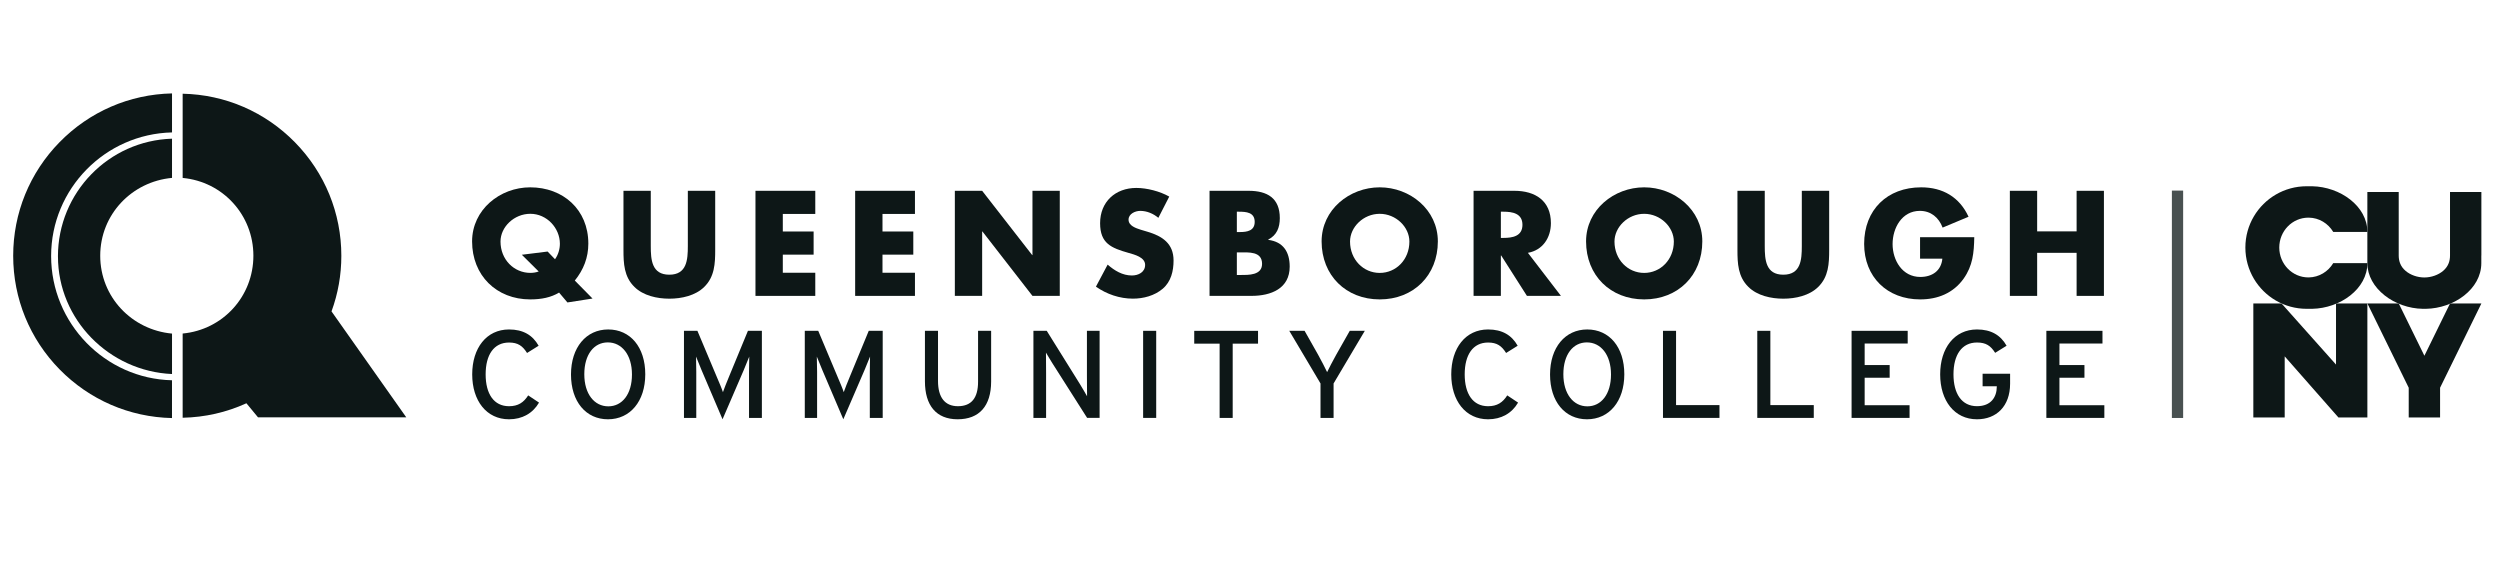 <svg width="222" height="50" viewBox="0 0 222 50" fill="none" xmlns="http://www.w3.org/2000/svg">
<path d="M217.564 26.945L215.286 31.591L213.007 26.945H210.224L213.894 34.431V37.073H216.679V34.431L220.349 26.945H217.564Z" fill="#0D1717"/>
<path d="M207.438 26.945V32.373L202.598 26.945H200.096V37.073H202.881V31.645L207.654 37.073H210.223V26.945H207.438Z" fill="#0D1717"/>
<path d="M220.346 22.692C220.346 22.325 220.346 21.955 220.346 21.588C220.346 21.251 220.346 20.916 220.346 20.59C220.346 18.657 220.346 17.047 220.346 17.047H217.622H217.561V20.59V22.692C217.561 22.941 217.523 23.165 217.444 23.369C217.345 23.629 217.182 23.856 216.952 24.052C216.524 24.417 215.901 24.637 215.286 24.64H215.283H215.281C214.666 24.637 214.043 24.42 213.615 24.052C213.385 23.856 213.221 23.629 213.123 23.369C213.046 23.165 213.006 22.941 213.006 22.692V20.59V17.047H212.945H210.221C210.221 17.047 210.221 18.657 210.221 20.59C210.221 20.916 210.221 21.251 210.221 21.588C210.221 21.955 210.221 22.325 210.221 22.692V23.369C210.221 25.609 212.639 27.388 215.152 27.423C215.178 27.423 215.204 27.423 215.23 27.423C215.239 27.423 215.248 27.423 215.26 27.423C215.267 27.423 215.272 27.423 215.279 27.423H215.281H215.283C215.286 27.423 215.286 27.423 215.286 27.423C215.29 27.423 215.297 27.423 215.302 27.423C215.312 27.423 215.321 27.423 215.333 27.423C215.358 27.423 215.384 27.423 215.41 27.423C217.924 27.388 220.341 25.66 220.341 23.369V22.692H220.346Z" fill="#0D1717"/>
<path d="M207.19 23.369C206.74 24.118 205.938 24.621 205.02 24.635C205.008 24.635 204.997 24.635 204.985 24.635C203.557 24.635 202.399 23.446 202.399 21.981C202.399 20.516 203.557 19.327 204.985 19.327C204.997 19.327 205.008 19.327 205.02 19.327C205.938 19.338 206.74 19.842 207.19 20.593H210.223C210.223 18.309 207.817 16.584 205.31 16.539C205.303 16.539 205.299 16.539 205.292 16.539C205.266 16.539 205.24 16.539 205.214 16.539C205.205 16.539 205.193 16.539 205.184 16.539C205.179 16.539 205.172 16.539 205.168 16.539H205.165H205.163H205.161C205.154 16.539 205.149 16.539 205.142 16.539C205.133 16.539 205.123 16.539 205.111 16.539C205.086 16.539 205.06 16.539 205.034 16.539H204.831C202.839 16.539 201.095 17.611 200.147 19.207C199.665 20.02 199.389 20.968 199.389 21.981C199.389 22.994 199.667 23.942 200.147 24.755C201.095 26.353 202.839 27.423 204.831 27.423H205.034C205.06 27.423 205.086 27.423 205.111 27.423C205.121 27.423 205.133 27.423 205.142 27.423C205.149 27.423 205.154 27.423 205.161 27.423H205.163H205.165C205.168 27.423 205.168 27.423 205.168 27.423C205.172 27.423 205.179 27.423 205.184 27.423C205.193 27.423 205.205 27.423 205.214 27.423C205.24 27.423 205.266 27.423 205.292 27.423C205.299 27.423 205.303 27.423 205.31 27.423C207.82 27.378 210.223 25.653 210.223 23.369H207.19Z" fill="#0D1717"/>
<path opacity="0.75" d="M193.363 16.924V37.116" stroke="#0D1717" stroke-miterlimit="10"/>
<path d="M181.717 37.11V29.377H186.7V30.505H182.878V32.417H185.099V33.543H182.878V35.984H186.866V37.11H181.717Z" fill="#0D1717"/>
<path d="M175.557 37.233C173.558 37.233 172.287 35.587 172.287 33.244C172.287 30.901 173.558 29.256 175.557 29.256C176.816 29.256 177.656 29.764 178.185 30.702L177.17 31.332C176.772 30.702 176.353 30.415 175.557 30.415C174.209 30.415 173.469 31.508 173.469 33.242C173.469 34.976 174.209 36.069 175.557 36.069C176.816 36.069 177.315 35.241 177.315 34.335V34.302H176.055V33.186H178.497V34.08C178.494 36.074 177.28 37.233 175.557 37.233Z" fill="#0D1717"/>
<path d="M164.42 37.11V29.377H169.403V30.505H165.581V32.417H167.802V33.543H165.581V35.984H169.569V37.11H164.42Z" fill="#0D1717"/>
<path d="M156.047 37.11V29.377H157.208V35.973H161.063V37.11H156.047Z" fill="#0D1717"/>
<path d="M147.673 37.11V29.377H148.834V35.973H152.689V37.11H147.673Z" fill="#0D1717"/>
<path d="M140.925 37.233C138.971 37.233 137.644 35.664 137.644 33.256C137.644 30.848 138.992 29.256 140.946 29.256C142.912 29.256 144.239 30.824 144.239 33.233C144.239 35.643 142.891 37.233 140.925 37.233ZM140.913 30.405C139.687 30.405 138.826 31.477 138.826 33.233C138.826 34.988 139.72 36.083 140.958 36.083C142.184 36.083 143.057 35.011 143.057 33.256C143.057 31.5 142.152 30.405 140.913 30.405Z" fill="#0D1717"/>
<path d="M132.141 37.233C130.142 37.233 128.871 35.587 128.871 33.244C128.871 30.901 130.142 29.256 132.141 29.256C133.4 29.256 134.24 29.764 134.769 30.702L133.742 31.344C133.344 30.714 132.934 30.417 132.141 30.417C130.793 30.417 130.065 31.51 130.065 33.244C130.065 34.979 130.793 36.072 132.141 36.072C132.948 36.072 133.445 35.739 133.843 35.11L134.805 35.751C134.252 36.704 133.314 37.233 132.141 37.233Z" fill="#0D1717"/>
<path d="M118.422 34.051V37.11H117.261V34.051L114.487 29.377H115.847L117.053 31.509C117.317 31.984 117.715 32.757 117.848 33.045C117.982 32.757 118.368 32.017 118.644 31.521L119.859 29.377H121.195L118.422 34.051Z" fill="#0D1717"/>
<path d="M109.463 30.516V37.112H108.302V30.516H106.048V29.379H111.714V30.516H109.463Z" fill="#0D1717"/>
<path d="M101.51 37.11V29.377H102.671V37.11H101.51Z" fill="#0D1717"/>
<path d="M96.538 37.111L93.455 32.261C93.268 31.973 93.001 31.51 92.882 31.311C92.882 31.599 92.893 32.671 92.893 33.101V37.111H91.768V29.377H92.95L95.889 34.094C96.088 34.414 96.421 34.988 96.531 35.187C96.531 34.899 96.519 33.794 96.519 33.363V29.375H97.645V37.108H96.538V37.111Z" fill="#0D1717"/>
<path d="M85.038 37.232C83.126 37.232 82.134 35.994 82.134 33.861V29.377H83.295V33.829C83.295 35.287 83.903 36.071 85.062 36.071C86.277 36.071 86.852 35.32 86.852 33.906V29.377H88.013V33.885C88.009 36.05 86.96 37.232 85.038 37.232Z" fill="#0D1717"/>
<path d="M77.239 37.11V33.024C77.239 32.56 77.251 31.886 77.26 31.664C77.171 31.884 76.951 32.436 76.764 32.879L74.887 37.232L73.031 32.879C72.844 32.436 72.621 31.884 72.534 31.664C72.546 31.884 72.558 32.558 72.558 33.024V37.11H71.465V29.377H72.659L74.393 33.499C74.58 33.941 74.824 34.503 74.924 34.824C75.034 34.503 75.257 33.95 75.444 33.499L77.145 29.377H78.384V37.11H77.239Z" fill="#0D1717"/>
<path d="M66.513 37.11V33.024C66.513 32.56 66.525 31.886 66.534 31.664C66.445 31.884 66.225 32.436 66.038 32.879L64.161 37.232L62.304 32.879C62.117 32.436 61.895 31.884 61.808 31.664C61.82 31.884 61.829 32.558 61.829 33.024V37.11H60.736V29.377H61.93L63.664 33.499C63.852 33.941 64.095 34.503 64.196 34.824C64.306 34.503 64.528 33.95 64.715 33.499L66.417 29.377H67.655V37.11H66.513Z" fill="#0D1717"/>
<path d="M53.986 37.233C52.031 37.233 50.704 35.664 50.704 33.256C50.704 30.848 52.052 29.256 54.007 29.256C55.973 29.256 57.3 30.824 57.3 33.233C57.3 35.643 55.952 37.233 53.986 37.233ZM53.974 30.405C52.747 30.405 51.886 31.477 51.886 33.233C51.886 34.988 52.78 36.083 54.018 36.083C55.245 36.083 56.118 35.011 56.118 33.256C56.118 31.5 55.212 30.405 53.974 30.405Z" fill="#0D1717"/>
<path d="M45.202 37.233C43.203 37.233 41.932 35.587 41.932 33.244C41.932 30.901 43.203 29.256 45.202 29.256C46.461 29.256 47.301 29.764 47.83 30.702L46.802 31.344C46.404 30.714 45.995 30.417 45.202 30.417C43.853 30.417 43.125 31.51 43.125 33.244C43.125 34.979 43.856 36.072 45.202 36.072C46.009 36.072 46.505 35.739 46.903 35.11L47.865 35.751C47.313 36.704 46.374 37.233 45.202 37.233Z" fill="#0D1717"/>
<path d="M184.403 20.546V16.943H186.828V26.275H184.403V22.451H180.899V26.275H178.475V16.943H180.899V20.546H184.403Z" fill="#0D1717"/>
<path d="M175.315 21.066C175.289 22.428 175.191 23.591 174.363 24.754C173.447 26.03 172.073 26.587 170.512 26.587C167.579 26.587 165.536 24.595 165.536 21.66C165.536 18.627 167.591 16.635 170.599 16.635C172.518 16.635 174.002 17.501 174.807 19.247L172.504 20.211C172.169 19.319 171.465 18.725 170.486 18.725C168.89 18.725 168.062 20.246 168.062 21.672C168.062 23.121 168.928 24.593 170.524 24.593C171.575 24.593 172.38 24.047 172.481 22.971H170.501V21.066H175.315Z" fill="#0D1717"/>
<path d="M162.43 16.943V22.191C162.43 23.392 162.381 24.581 161.452 25.484C160.673 26.252 159.446 26.523 158.358 26.523C157.269 26.523 156.043 26.252 155.264 25.484C154.334 24.581 154.285 23.392 154.285 22.191V16.943H156.71V21.856C156.71 23.069 156.797 24.393 158.355 24.393C159.914 24.393 160.001 23.069 160.001 21.856V16.943H162.43Z" fill="#0D1717"/>
<path d="M151.165 21.438C151.165 24.457 149 26.587 146.004 26.587C143.008 26.587 140.843 24.457 140.843 21.438C140.843 18.615 143.319 16.635 146.004 16.635C148.688 16.635 151.165 18.615 151.165 21.438ZM143.366 21.449C143.366 23.057 144.555 24.235 146.001 24.235C147.448 24.235 148.637 23.06 148.637 21.449C148.637 20.162 147.448 18.987 146.001 18.987C144.555 18.987 143.366 20.162 143.366 21.449Z" fill="#0D1717"/>
<path d="M138.612 26.275H135.592L133.303 22.685H133.277V26.275H130.853V16.943H134.478C136.323 16.943 137.72 17.821 137.72 19.815C137.72 21.103 137.001 22.217 135.677 22.451L138.612 26.275ZM133.277 21.126H133.511C134.303 21.126 135.194 20.979 135.194 19.963C135.194 18.947 134.303 18.799 133.511 18.799H133.277V21.126Z" fill="#0D1717"/>
<path d="M127.681 21.438C127.681 24.457 125.516 26.587 122.52 26.587C119.524 26.587 117.359 24.457 117.359 21.438C117.359 18.615 119.836 16.635 122.52 16.635C125.205 16.635 127.681 18.615 127.681 21.438ZM119.883 21.449C119.883 23.057 121.072 24.235 122.518 24.235C123.967 24.235 125.154 23.06 125.154 21.449C125.154 20.162 123.965 18.987 122.518 18.987C121.072 18.987 119.883 20.162 119.883 21.449Z" fill="#0D1717"/>
<path d="M107.407 26.275V16.943H110.874C112.533 16.943 113.647 17.587 113.647 19.368C113.647 20.211 113.376 20.89 112.62 21.273V21.299C113.956 21.472 114.525 22.376 114.525 23.675C114.525 25.632 112.854 26.273 111.145 26.273H107.407V26.275ZM109.832 20.606H110.104C110.747 20.606 111.417 20.494 111.417 19.703C111.417 18.849 110.661 18.799 110.005 18.799H109.832V20.606ZM109.832 24.419H110.141C110.86 24.419 112.072 24.457 112.072 23.429C112.072 22.303 110.871 22.413 110.08 22.413H109.832V24.419Z" fill="#0D1717"/>
<path d="M102.862 19.344C102.417 18.971 101.846 18.726 101.254 18.726C100.809 18.726 100.215 18.986 100.215 19.505C100.215 20.051 100.87 20.261 101.291 20.397L101.909 20.582C103.208 20.966 104.212 21.621 104.212 23.131C104.212 24.06 103.99 25.013 103.248 25.642C102.518 26.26 101.539 26.52 100.599 26.52C99.424 26.52 98.272 26.124 97.319 25.455L98.359 23.498C98.965 24.03 99.683 24.463 100.512 24.463C101.081 24.463 101.687 24.177 101.687 23.522C101.687 22.84 100.734 22.607 100.215 22.457C98.693 22.024 97.689 21.628 97.689 19.821C97.689 17.928 99.037 16.689 100.907 16.689C101.848 16.689 103 16.987 103.829 17.457L102.862 19.344Z" fill="#0D1717"/>
<path d="M84.79 16.943H87.215L91.657 22.65H91.683V16.943H94.108V26.275H91.683L87.241 20.557H87.215V26.275H84.79V16.943Z" fill="#0D1717"/>
<path d="M78.365 18.998V20.557H81.101V22.612H78.365V24.22H81.248V26.275H75.938V16.943H81.248V18.998H78.365Z" fill="#0D1717"/>
<path d="M69.513 18.998V20.557H72.249V22.612H69.513V24.22H72.397V26.275H67.086V16.943H72.397V18.998H69.513Z" fill="#0D1717"/>
<path d="M63.51 16.943V22.191C63.51 23.392 63.46 24.581 62.531 25.484C61.752 26.252 60.525 26.523 59.437 26.523C58.349 26.523 57.122 26.252 56.343 25.484C55.413 24.581 55.364 23.392 55.364 22.191V16.943H57.789V21.856C57.789 23.069 57.876 24.393 59.435 24.393C60.993 24.393 61.08 23.069 61.08 21.856V16.943H63.51Z" fill="#0D1717"/>
<path d="M50.388 26.858L49.646 25.981C48.927 26.414 48.087 26.587 47.083 26.587C44.087 26.587 41.922 24.457 41.922 21.438C41.922 18.615 44.398 16.635 47.083 16.635C49.992 16.635 52.244 18.603 52.244 21.634C52.244 22.872 51.823 23.949 51.043 24.913L52.616 26.51L50.388 26.858ZM49.285 23.02C49.571 22.624 49.718 22.116 49.718 21.646C49.718 20.246 48.555 18.985 47.095 18.985C45.646 18.985 44.445 20.16 44.445 21.447C44.445 23.055 45.646 24.232 47.095 24.232C47.343 24.232 47.591 24.195 47.837 24.108L46.339 22.622L48.628 22.337L49.285 23.02Z" fill="#0D1717"/>
<path d="M29.439 27.652C30.017 26.071 30.311 24.412 30.311 22.716C30.311 18.924 28.848 15.347 26.192 12.638C23.542 9.934 20.002 8.402 16.222 8.322H16.22V15.8C19.802 16.136 22.501 19.105 22.501 22.709C22.501 26.313 19.802 29.28 16.22 29.618V37.096H16.222C18.199 37.053 20.102 36.622 21.881 35.81L22.91 37.058H36.076L29.439 27.652Z" fill="#0D1717"/>
<path d="M15.275 29.623C11.7 29.292 8.9 26.372 8.9 22.71C8.9 19.047 11.7 16.128 15.275 15.797V12.315C9.65 12.49 5.147 17.104 5.145 22.772H5.147C5.149 28.393 9.705 32.969 15.275 33.214V29.623Z" fill="#0D1717"/>
<path d="M15.273 8.295C11.488 8.377 7.944 9.916 5.291 12.624C2.634 15.335 1.171 18.919 1.171 22.715C1.173 26.511 2.636 30.093 5.291 32.801C7.944 35.505 11.488 37.041 15.271 37.124H15.273V33.768C9.331 33.633 4.54 28.71 4.54 22.737C4.54 16.765 9.334 11.895 15.275 11.759V8.295H15.273Z" fill="#0D1717"/>
</svg>
